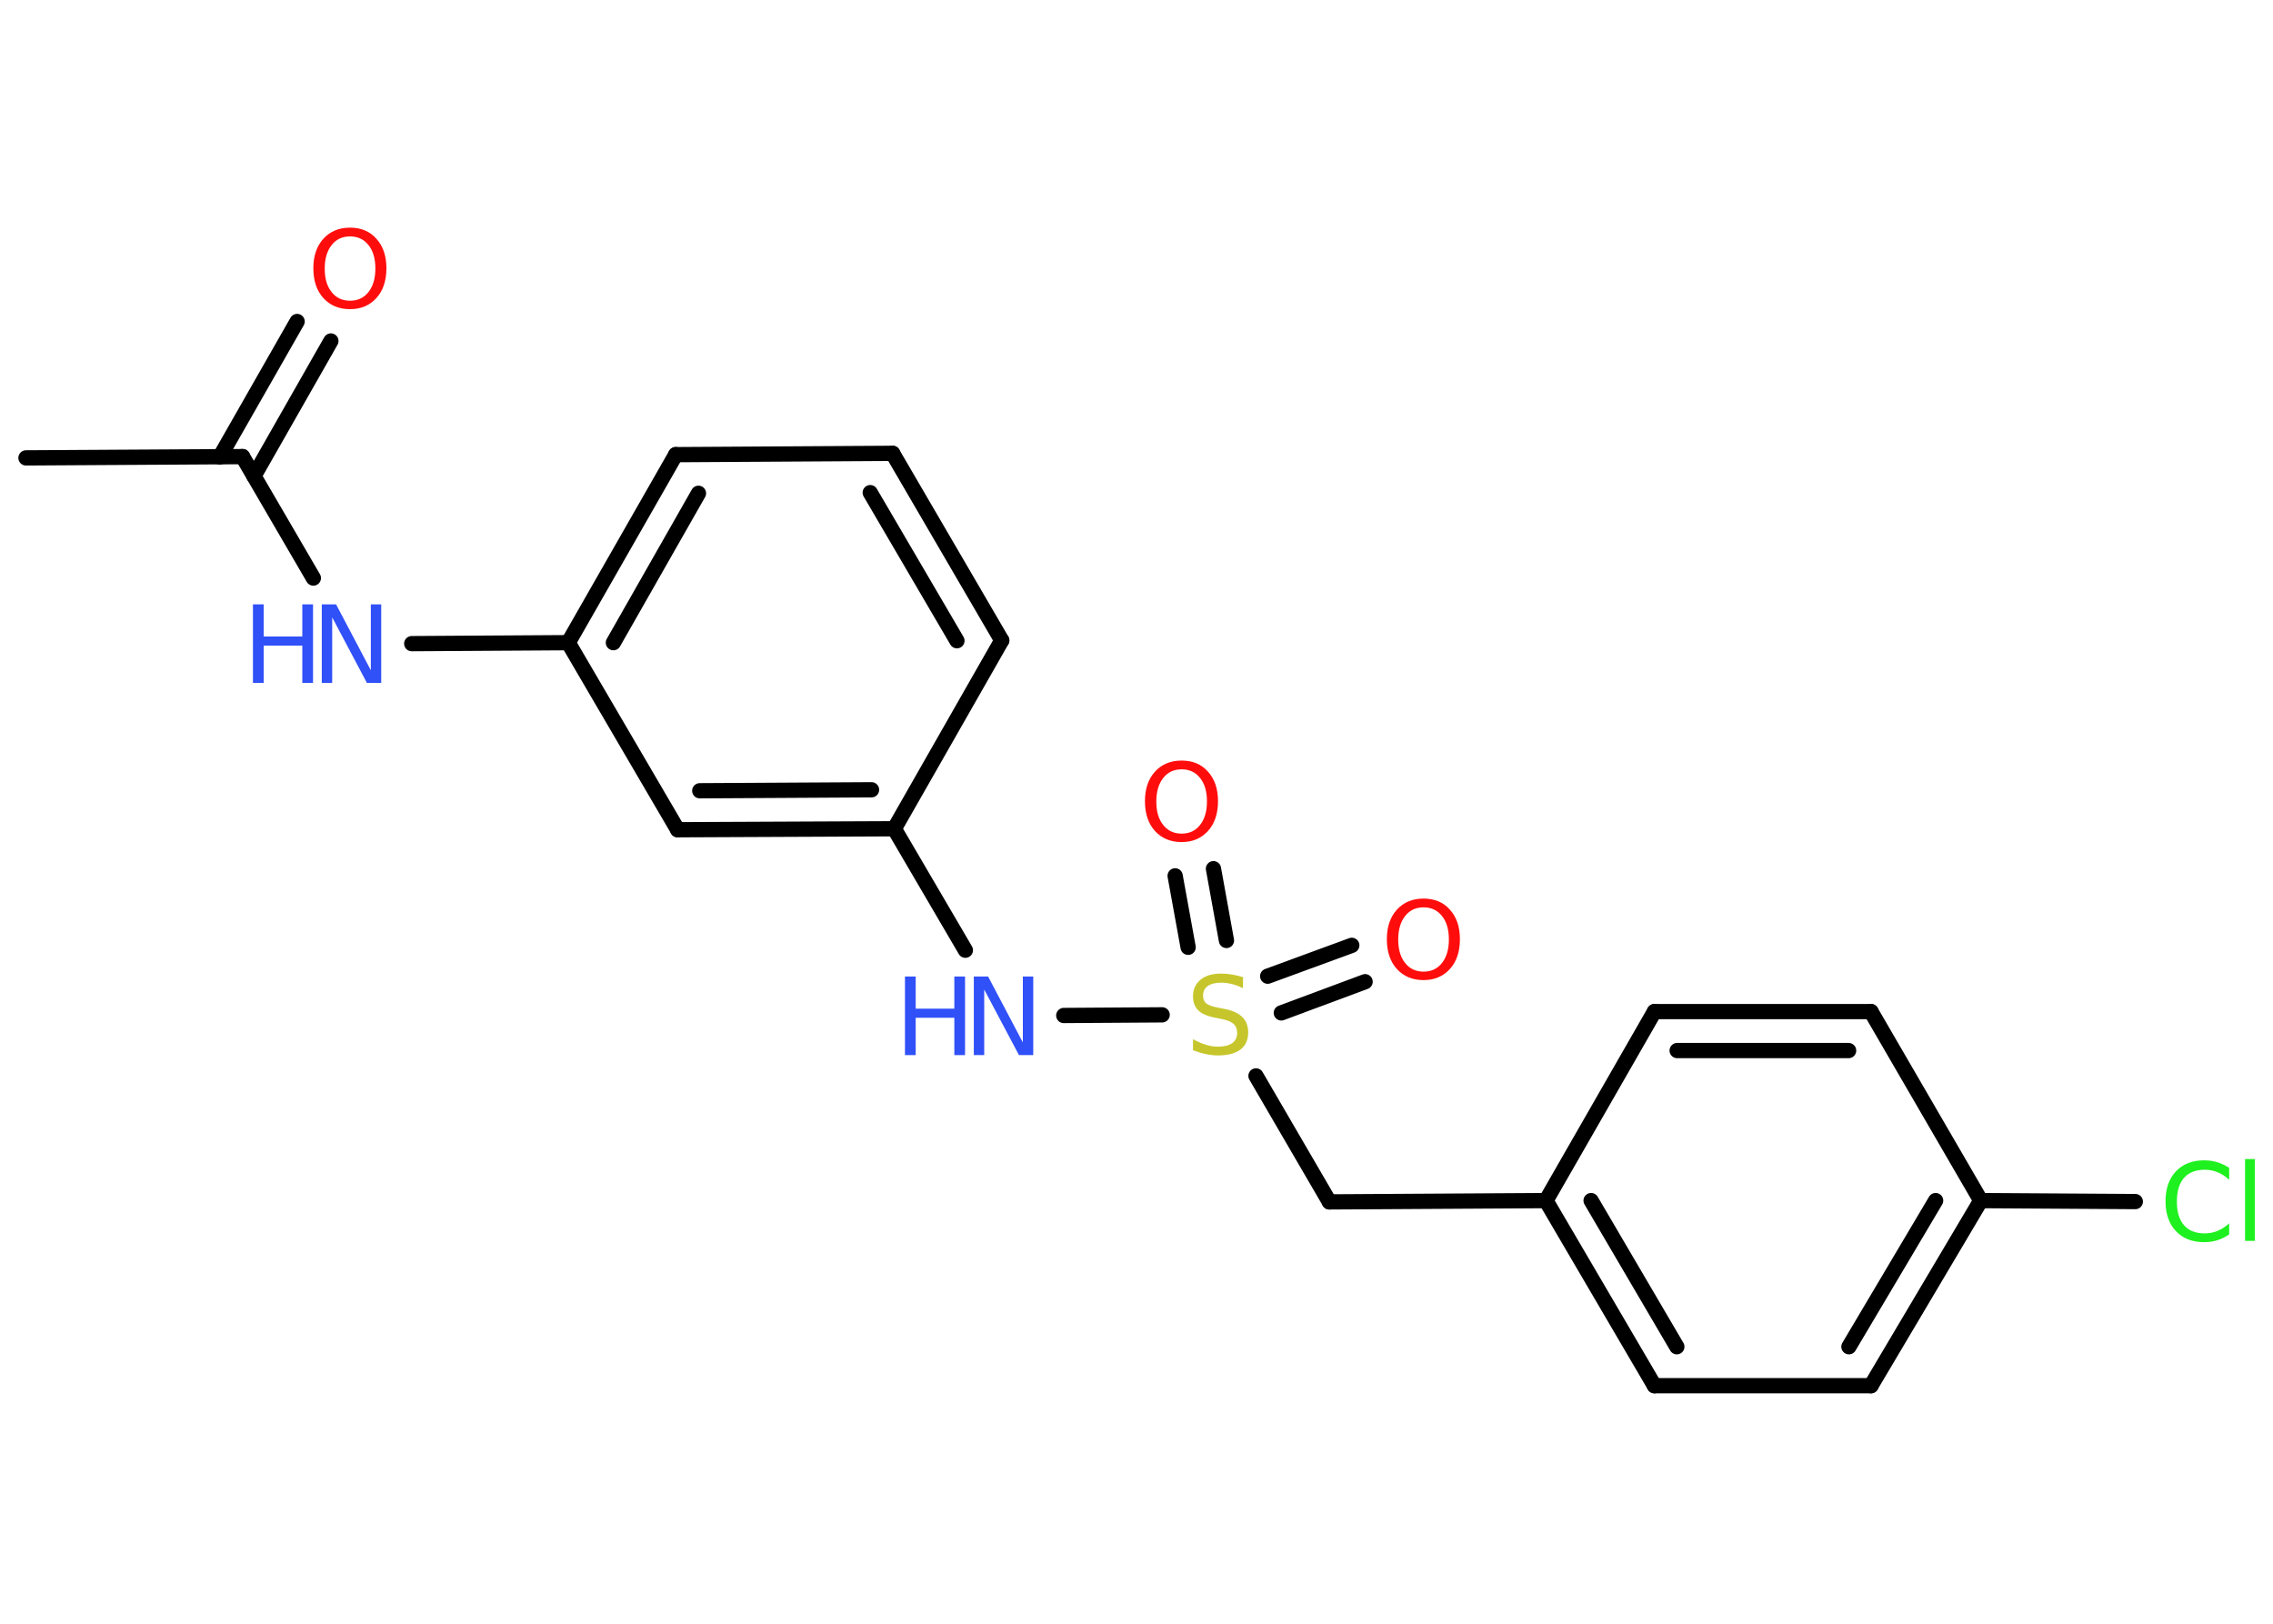 <?xml version='1.0' encoding='UTF-8'?>
<!DOCTYPE svg PUBLIC "-//W3C//DTD SVG 1.1//EN" "http://www.w3.org/Graphics/SVG/1.1/DTD/svg11.dtd">
<svg version='1.2' xmlns='http://www.w3.org/2000/svg' xmlns:xlink='http://www.w3.org/1999/xlink' width='70.0mm' height='50.0mm' viewBox='0 0 70.0 50.0'>
  <desc>Generated by the Chemistry Development Kit (http://github.com/cdk)</desc>
  <g stroke-linecap='round' stroke-linejoin='round' stroke='#000000' stroke-width='.47' fill='#3050F8'>
    <rect x='.0' y='.0' width='70.0' height='50.0' fill='#FFFFFF' stroke='none'/>
    <g id='mol1' class='mol'>
      <line id='mol1bnd1' class='bond' x1='.8' y1='14.1' x2='7.47' y2='14.06'/>
      <g id='mol1bnd2' class='bond'>
        <line x1='6.77' y1='14.07' x2='9.15' y2='9.9'/>
        <line x1='7.82' y1='14.66' x2='10.19' y2='10.5'/>
      </g>
      <line id='mol1bnd3' class='bond' x1='7.47' y1='14.06' x2='9.65' y2='17.8'/>
      <line id='mol1bnd4' class='bond' x1='12.68' y1='19.82' x2='17.5' y2='19.79'/>
      <g id='mol1bnd5' class='bond'>
        <line x1='20.81' y1='14.0' x2='17.5' y2='19.79'/>
        <line x1='21.51' y1='15.19' x2='18.89' y2='19.79'/>
      </g>
      <line id='mol1bnd6' class='bond' x1='20.81' y1='14.0' x2='27.49' y2='13.96'/>
      <g id='mol1bnd7' class='bond'>
        <line x1='30.85' y1='19.72' x2='27.49' y2='13.96'/>
        <line x1='29.47' y1='19.73' x2='26.8' y2='15.17'/>
      </g>
      <line id='mol1bnd8' class='bond' x1='30.85' y1='19.72' x2='27.54' y2='25.52'/>
      <line id='mol1bnd9' class='bond' x1='27.54' y1='25.52' x2='29.73' y2='29.26'/>
      <line id='mol1bnd10' class='bond' x1='32.76' y1='31.27' x2='35.79' y2='31.25'/>
      <g id='mol1bnd11' class='bond'>
        <line x1='39.04' y1='30.06' x2='41.63' y2='29.11'/>
        <line x1='39.46' y1='31.19' x2='42.04' y2='30.23'/>
      </g>
      <g id='mol1bnd12' class='bond'>
        <line x1='36.59' y1='29.17' x2='36.19' y2='26.97'/>
        <line x1='37.77' y1='28.96' x2='37.37' y2='26.75'/>
      </g>
      <line id='mol1bnd13' class='bond' x1='38.68' y1='33.13' x2='40.94' y2='37.01'/>
      <line id='mol1bnd14' class='bond' x1='40.94' y1='37.01' x2='47.61' y2='36.97'/>
      <g id='mol1bnd15' class='bond'>
        <line x1='47.61' y1='36.97' x2='50.95' y2='42.67'/>
        <line x1='49.0' y1='36.97' x2='51.64' y2='41.47'/>
      </g>
      <line id='mol1bnd16' class='bond' x1='50.95' y1='42.67' x2='57.62' y2='42.67'/>
      <g id='mol1bnd17' class='bond'>
        <line x1='57.62' y1='42.67' x2='61.0' y2='36.97'/>
        <line x1='56.94' y1='41.47' x2='59.61' y2='36.97'/>
      </g>
      <line id='mol1bnd18' class='bond' x1='61.0' y1='36.97' x2='65.76' y2='37.0'/>
      <line id='mol1bnd19' class='bond' x1='61.0' y1='36.97' x2='57.62' y2='31.15'/>
      <g id='mol1bnd20' class='bond'>
        <line x1='57.62' y1='31.15' x2='50.95' y2='31.15'/>
        <line x1='56.93' y1='32.35' x2='51.65' y2='32.35'/>
      </g>
      <line id='mol1bnd21' class='bond' x1='47.61' y1='36.97' x2='50.95' y2='31.15'/>
      <g id='mol1bnd22' class='bond'>
        <line x1='20.87' y1='25.55' x2='27.54' y2='25.52'/>
        <line x1='21.55' y1='24.35' x2='26.84' y2='24.32'/>
      </g>
      <line id='mol1bnd23' class='bond' x1='17.5' y1='19.79' x2='20.87' y2='25.55'/>
      <path id='mol1atm3' class='atom' d='M10.78 7.28q-.36 .0 -.57 .27q-.21 .27 -.21 .72q.0 .46 .21 .72q.21 .27 .57 .27q.36 .0 .57 -.27q.21 -.27 .21 -.72q.0 -.46 -.21 -.72q-.21 -.27 -.57 -.27zM10.78 7.01q.51 .0 .81 .34q.31 .34 .31 .91q.0 .58 -.31 .92q-.31 .34 -.81 .34q-.51 .0 -.82 -.34q-.31 -.34 -.31 -.92q.0 -.57 .31 -.91q.31 -.34 .82 -.34z' stroke='none' fill='#FF0D0D'/>
      <g id='mol1atm4' class='atom'>
        <path d='M9.91 18.61h.44l1.07 2.03v-2.03h.32v2.42h-.44l-1.07 -2.02v2.02h-.32v-2.42z' stroke='none'/>
        <path d='M7.79 18.61h.33v.99h1.19v-.99h.33v2.42h-.33v-1.15h-1.19v1.15h-.33v-2.42z' stroke='none'/>
      </g>
      <g id='mol1atm10' class='atom'>
        <path d='M29.99 30.07h.44l1.07 2.03v-2.03h.32v2.42h-.44l-1.07 -2.02v2.02h-.32v-2.42z' stroke='none'/>
        <path d='M27.87 30.07h.33v.99h1.19v-.99h.33v2.42h-.33v-1.15h-1.19v1.15h-.33v-2.42z' stroke='none'/>
      </g>
      <path id='mol1atm11' class='atom' d='M38.28 30.11v.32q-.18 -.09 -.35 -.13q-.17 -.04 -.32 -.04q-.27 .0 -.41 .1q-.15 .1 -.15 .3q.0 .16 .1 .24q.1 .08 .37 .13l.2 .04q.36 .07 .54 .25q.18 .18 .18 .47q.0 .35 -.24 .53q-.24 .18 -.69 .18q-.17 .0 -.37 -.04q-.19 -.04 -.4 -.12v-.34q.2 .11 .39 .17q.19 .06 .38 .06q.28 .0 .44 -.11q.15 -.11 .15 -.31q.0 -.18 -.11 -.28q-.11 -.1 -.36 -.15l-.2 -.04q-.37 -.07 -.53 -.23q-.16 -.16 -.16 -.43q.0 -.32 .23 -.51q.23 -.19 .63 -.19q.17 .0 .35 .03q.18 .03 .36 .09z' stroke='none' fill='#C6C62C'/>
      <path id='mol1atm12' class='atom' d='M43.84 27.94q-.36 .0 -.57 .27q-.21 .27 -.21 .72q.0 .46 .21 .72q.21 .27 .57 .27q.36 .0 .57 -.27q.21 -.27 .21 -.72q.0 -.46 -.21 -.72q-.21 -.27 -.57 -.27zM43.84 27.67q.51 .0 .81 .34q.31 .34 .31 .91q.0 .58 -.31 .92q-.31 .34 -.81 .34q-.51 .0 -.82 -.34q-.31 -.34 -.31 -.92q.0 -.57 .31 -.91q.31 -.34 .82 -.34z' stroke='none' fill='#FF0D0D'/>
      <path id='mol1atm13' class='atom' d='M36.39 23.69q-.36 .0 -.57 .27q-.21 .27 -.21 .72q.0 .46 .21 .72q.21 .27 .57 .27q.36 .0 .57 -.27q.21 -.27 .21 -.72q.0 -.46 -.21 -.72q-.21 -.27 -.57 -.27zM36.39 23.42q.51 .0 .81 .34q.31 .34 .31 .91q.0 .58 -.31 .92q-.31 .34 -.81 .34q-.51 .0 -.82 -.34q-.31 -.34 -.31 -.92q.0 -.57 .31 -.91q.31 -.34 .82 -.34z' stroke='none' fill='#FF0D0D'/>
      <path id='mol1atm19' class='atom' d='M68.65 35.98v.35q-.17 -.16 -.35 -.23q-.19 -.08 -.4 -.08q-.42 .0 -.64 .25q-.22 .25 -.22 .73q.0 .48 .22 .73q.22 .25 .64 .25q.21 .0 .4 -.08q.19 -.08 .35 -.23v.34q-.17 .12 -.36 .18q-.19 .06 -.41 .06q-.55 .0 -.87 -.34q-.32 -.34 -.32 -.92q.0 -.58 .32 -.92q.32 -.34 .87 -.34q.22 .0 .41 .06q.19 .06 .36 .17zM69.14 35.69h.3v2.52h-.3v-2.52z' stroke='none' fill='#1FF01F'/>
    </g>
  </g>
</svg>
